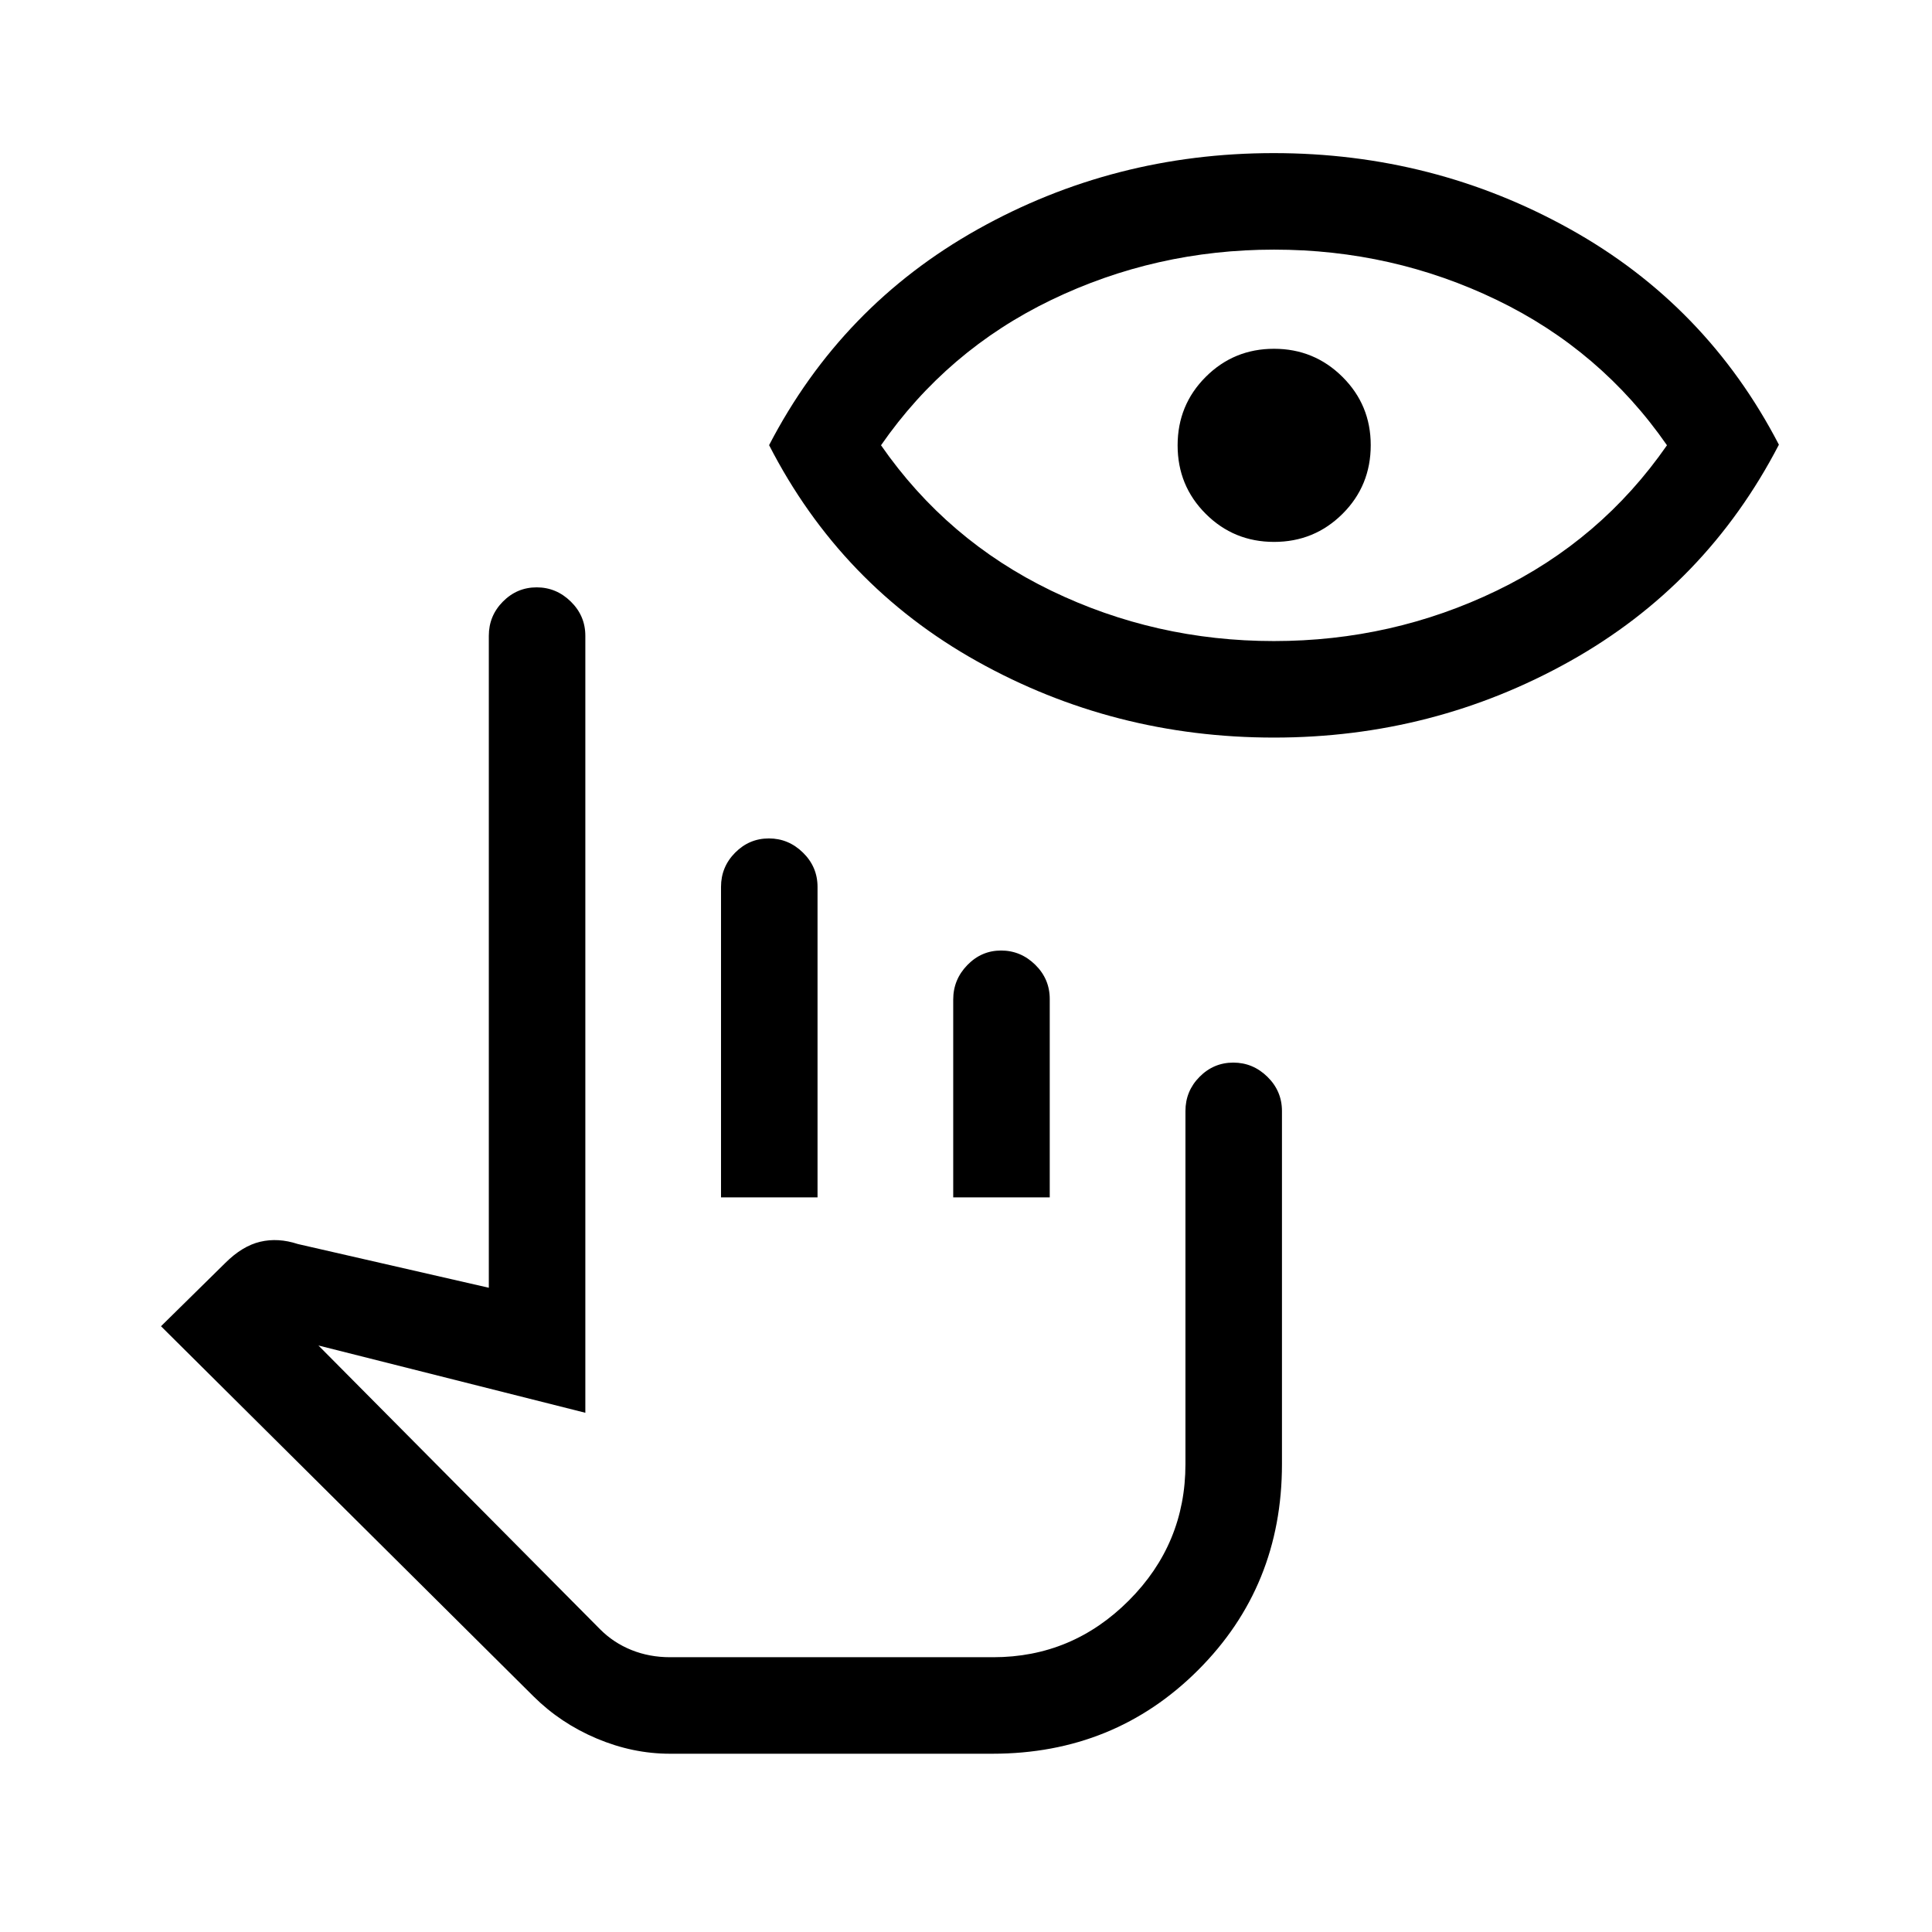 <svg xmlns="http://www.w3.org/2000/svg" height="20" viewBox="0 -960 960 960" width="20"><path d="M332.9-88.58q-18.51 0-36.44-7.58-17.92-7.57-31.37-20.93L80-301l31.89-31.39q8.5-8.49 17.41-10.59 8.91-2.1 18.7 1.13l94.89 21.73v-323.96q0-9.93 7.01-17t16.77-7.07q9.75 0 16.96 7.07 7.22 7.07 7.22 17V-258l-132.62-33.43 139.92 140.98q6.73 6.76 15.62 10.33 8.89 3.58 19.19 3.58h160.59q39.24 0 67.37-28.18 28.12-28.17 28.12-67.74v-175.46q0-9.94 7.01-17.01 7.02-7.07 16.77-7.07 9.76 0 16.97 7.07 7.21 7.07 7.21 17.01v175.46q0 60.65-41.62 102.27-41.61 41.61-102.27 41.61H332.9Zm25.37-276.46v-154.27q0-9.93 7.01-17 7.02-7.08 16.77-7.08 9.76 0 16.97 7.08 7.21 7.07 7.21 17v154.27h-47.96Zm115.38 0v-98.31q0-9.9 7.02-17.12 7.01-7.22 16.77-7.22 9.75 0 16.96 7.07 7.21 7.07 7.21 17v98.58h-47.96Zm19.46 228.5H298.04h195.07ZM633.03-593.5q-79.64 0-147.41-37.83-67.77-37.84-103.46-107.48 35.96-69.3 103.6-107.21 67.64-37.9 147.13-37.9t147.28 37.77q67.79 37.77 103.75 107.11-36.15 69.73-103.9 107.63-67.74 37.91-146.99 37.91Zm-.05-47.96q58.85 0 110.7-25.04 51.86-25.04 84.63-72.25-32.77-47.21-84.57-72.21-51.8-25-110.65-25-58.84 0-110.7 25-51.85 25-84.62 72.21 32.77 47.21 84.57 72.25 51.8 25.04 110.64 25.04Zm.11-49.27q-20.01 0-33.97-13.95-13.97-13.94-13.97-34.02 0-20.07 13.97-34.03t33.93-13.96q19.95 0 34.01 13.96 14.05 13.96 14.05 33.91 0 20.17-14 34.13-14.01 13.96-34.02 13.96Z"/></svg>